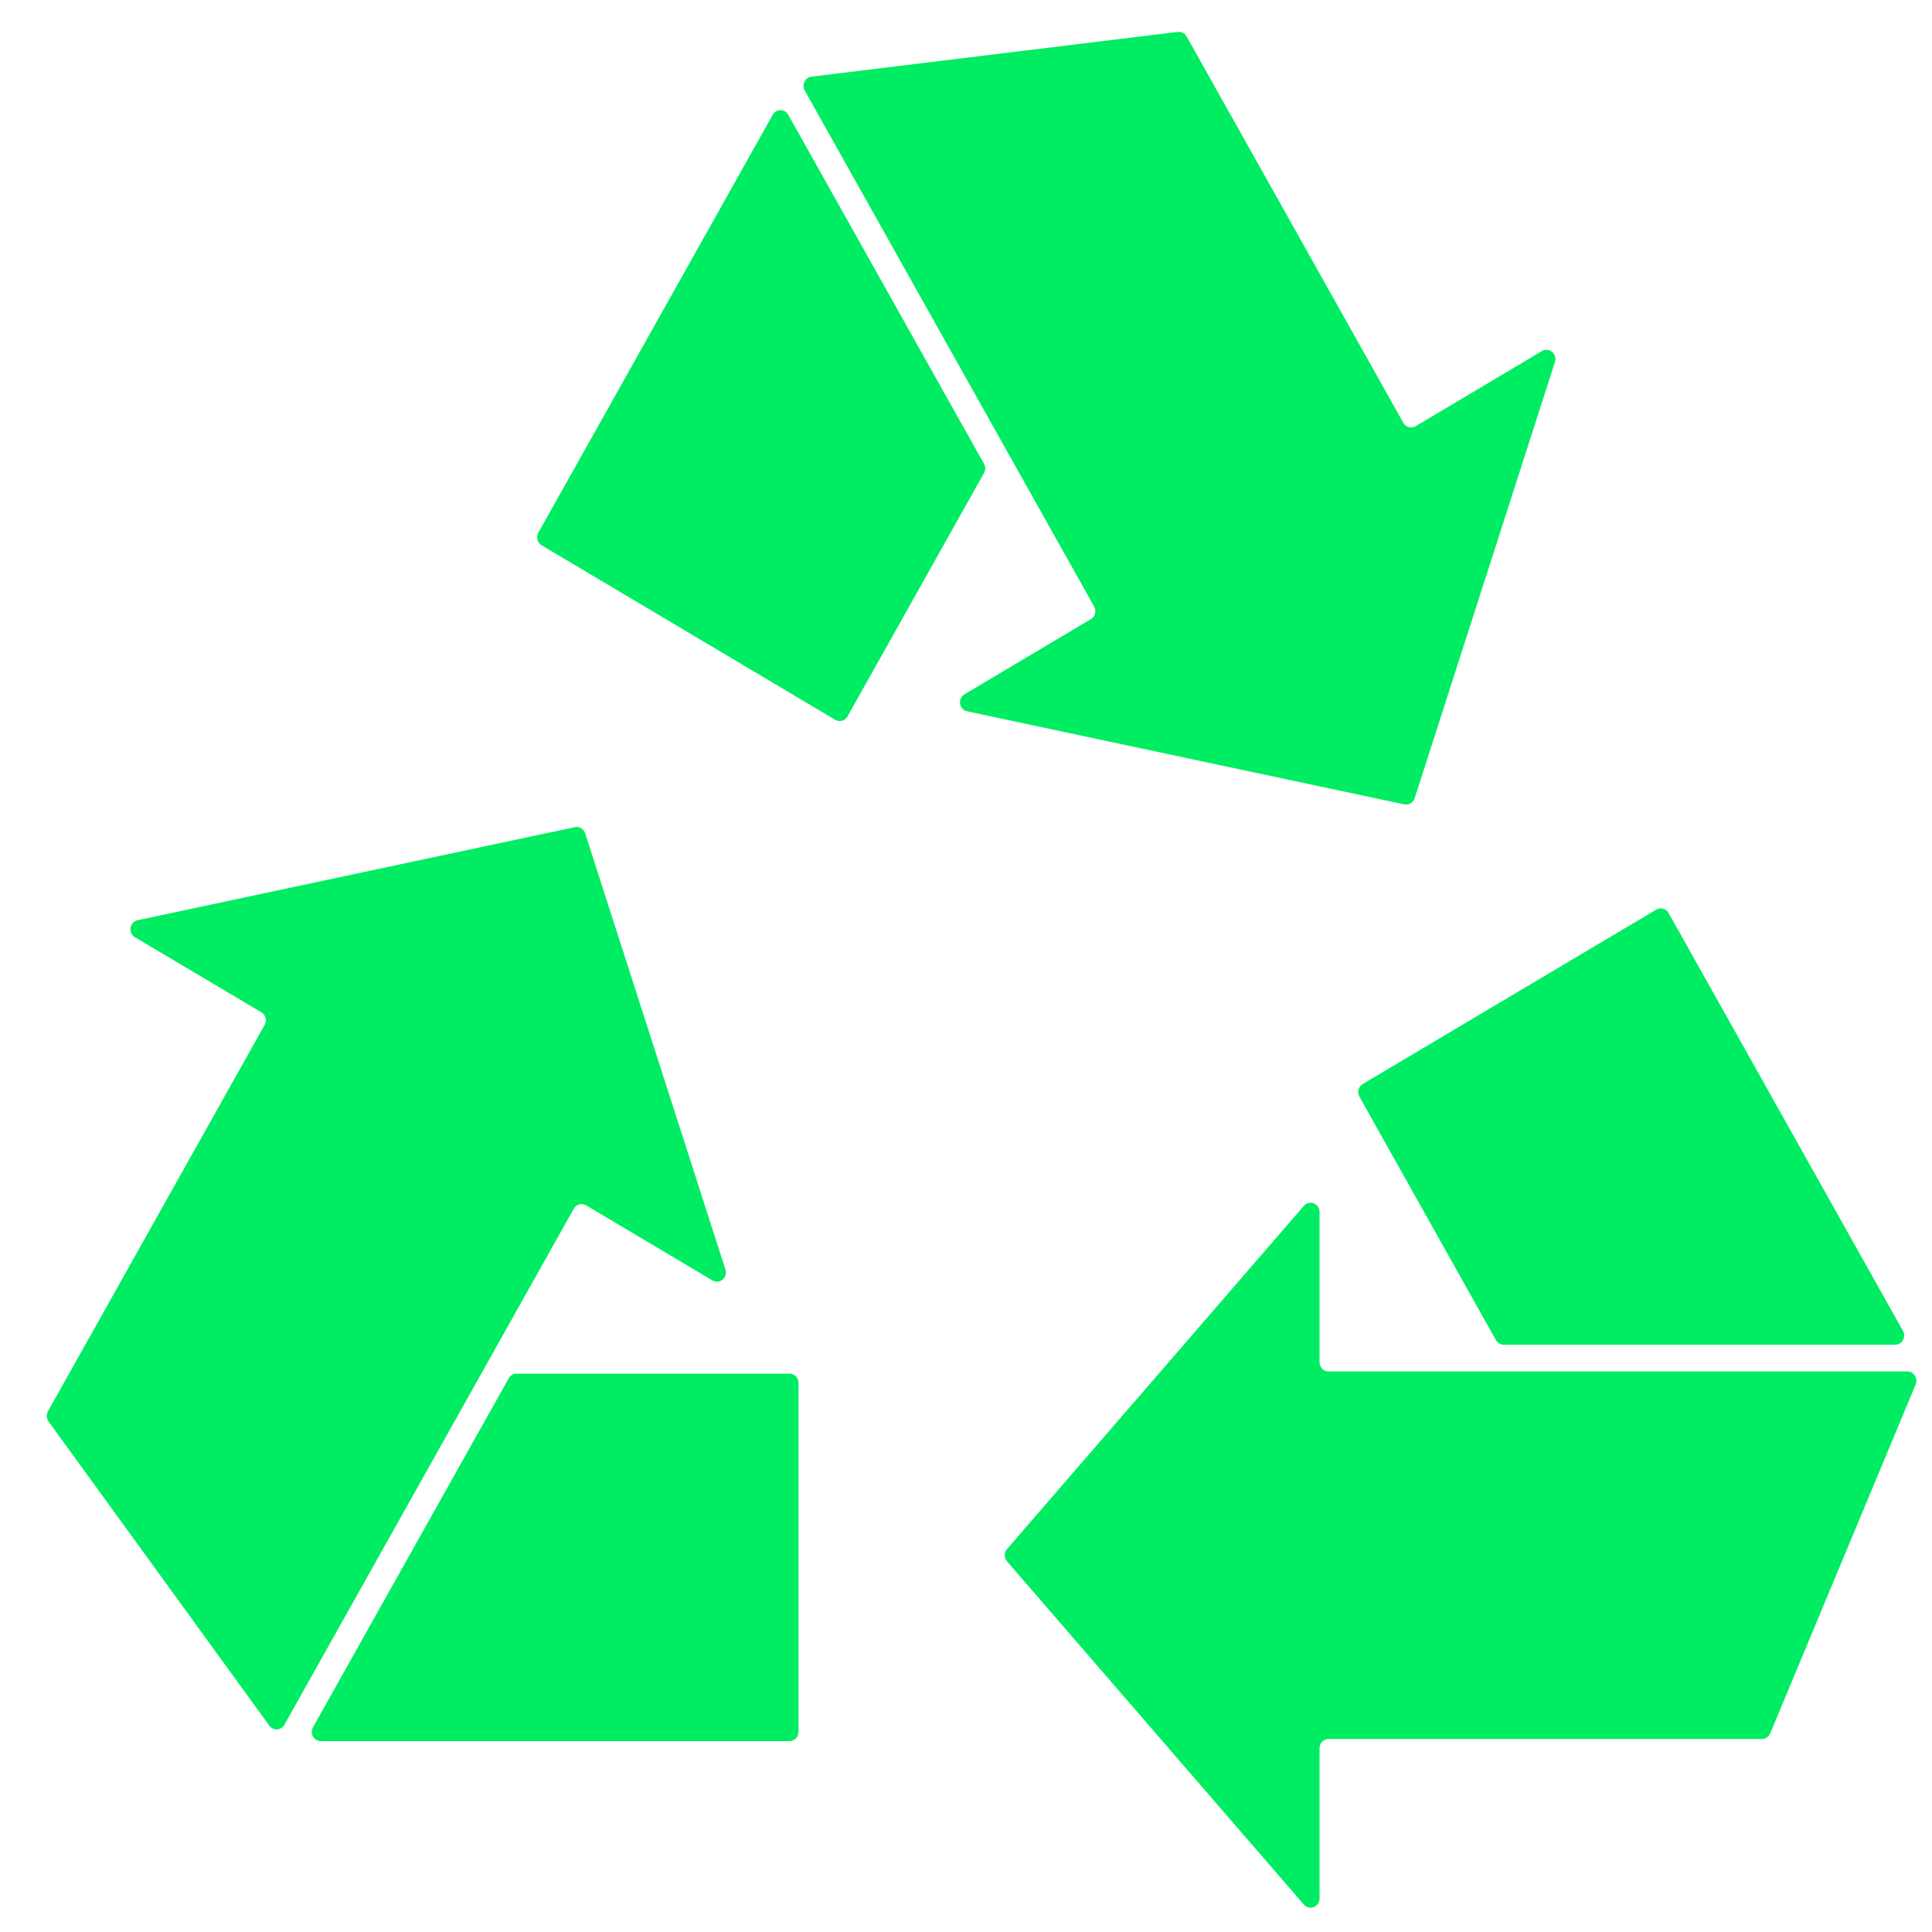 <svg width="31" height="31" viewBox="0 0 31 31" fill="none" xmlns="http://www.w3.org/2000/svg">
<path d="M9.223 13.272L2.209 14.765C2.079 14.792 2.051 14.97 2.166 15.039L4.194 16.243C4.263 16.285 4.286 16.375 4.246 16.446L0.769 22.646C0.74 22.697 0.744 22.761 0.779 22.809L4.322 27.69C4.385 27.775 4.511 27.767 4.563 27.675L9.207 19.394C9.247 19.323 9.335 19.299 9.404 19.34L11.431 20.545C11.546 20.613 11.682 20.499 11.64 20.37L9.389 13.37C9.366 13.299 9.295 13.257 9.223 13.272Z" fill="#00ED63"/>
<path d="M8.163 22.115L5.022 27.715C4.967 27.814 5.036 27.937 5.147 27.937H12.669C12.748 27.937 12.813 27.871 12.813 27.789V22.189C12.813 22.107 12.748 22.041 12.669 22.041H8.288C8.236 22.041 8.189 22.069 8.163 22.115Z" fill="#00ED63"/>
<path d="M16.158 25.053L20.921 30.56C21.009 30.662 21.173 30.598 21.173 30.461V28.051C21.173 27.969 21.238 27.903 21.317 27.903H28.271C28.329 27.903 28.381 27.868 28.404 27.813L30.738 22.214C30.779 22.116 30.709 22.006 30.606 22.006H21.317C21.238 22.006 21.173 21.94 21.173 21.858V19.448C21.173 19.312 21.009 19.247 20.921 19.349L16.158 24.856C16.109 24.912 16.109 24.997 16.158 25.053Z" fill="#00ED63"/>
<path d="M22.699 12.808L24.95 5.809C24.992 5.679 24.856 5.565 24.741 5.633L22.714 6.839C22.645 6.879 22.557 6.855 22.517 6.784L19.04 0.585C19.011 0.533 18.955 0.505 18.898 0.512L13.02 1.23C12.917 1.243 12.86 1.36 12.912 1.452L17.556 9.732C17.596 9.803 17.572 9.894 17.503 9.935L15.476 11.14C15.361 11.208 15.389 11.386 15.519 11.414L22.533 12.907C22.605 12.922 22.676 12.88 22.699 12.808Z" fill="#00ED63"/>
<path d="M24.128 21.577H30.409C30.52 21.577 30.59 21.453 30.534 21.354L26.773 14.649C26.733 14.578 26.645 14.554 26.576 14.595L21.865 17.394C21.797 17.435 21.773 17.526 21.813 17.597L24.003 21.503C24.029 21.548 24.076 21.577 24.128 21.577Z" fill="#00ED63"/>
<path d="M15.789 7.442L12.648 1.842C12.593 1.743 12.454 1.743 12.399 1.842L8.638 8.547C8.598 8.618 8.622 8.709 8.691 8.75L13.402 11.55C13.47 11.591 13.559 11.566 13.599 11.495L15.789 7.59C15.815 7.544 15.815 7.488 15.789 7.442Z" fill="#00ED63"/>
</svg>
